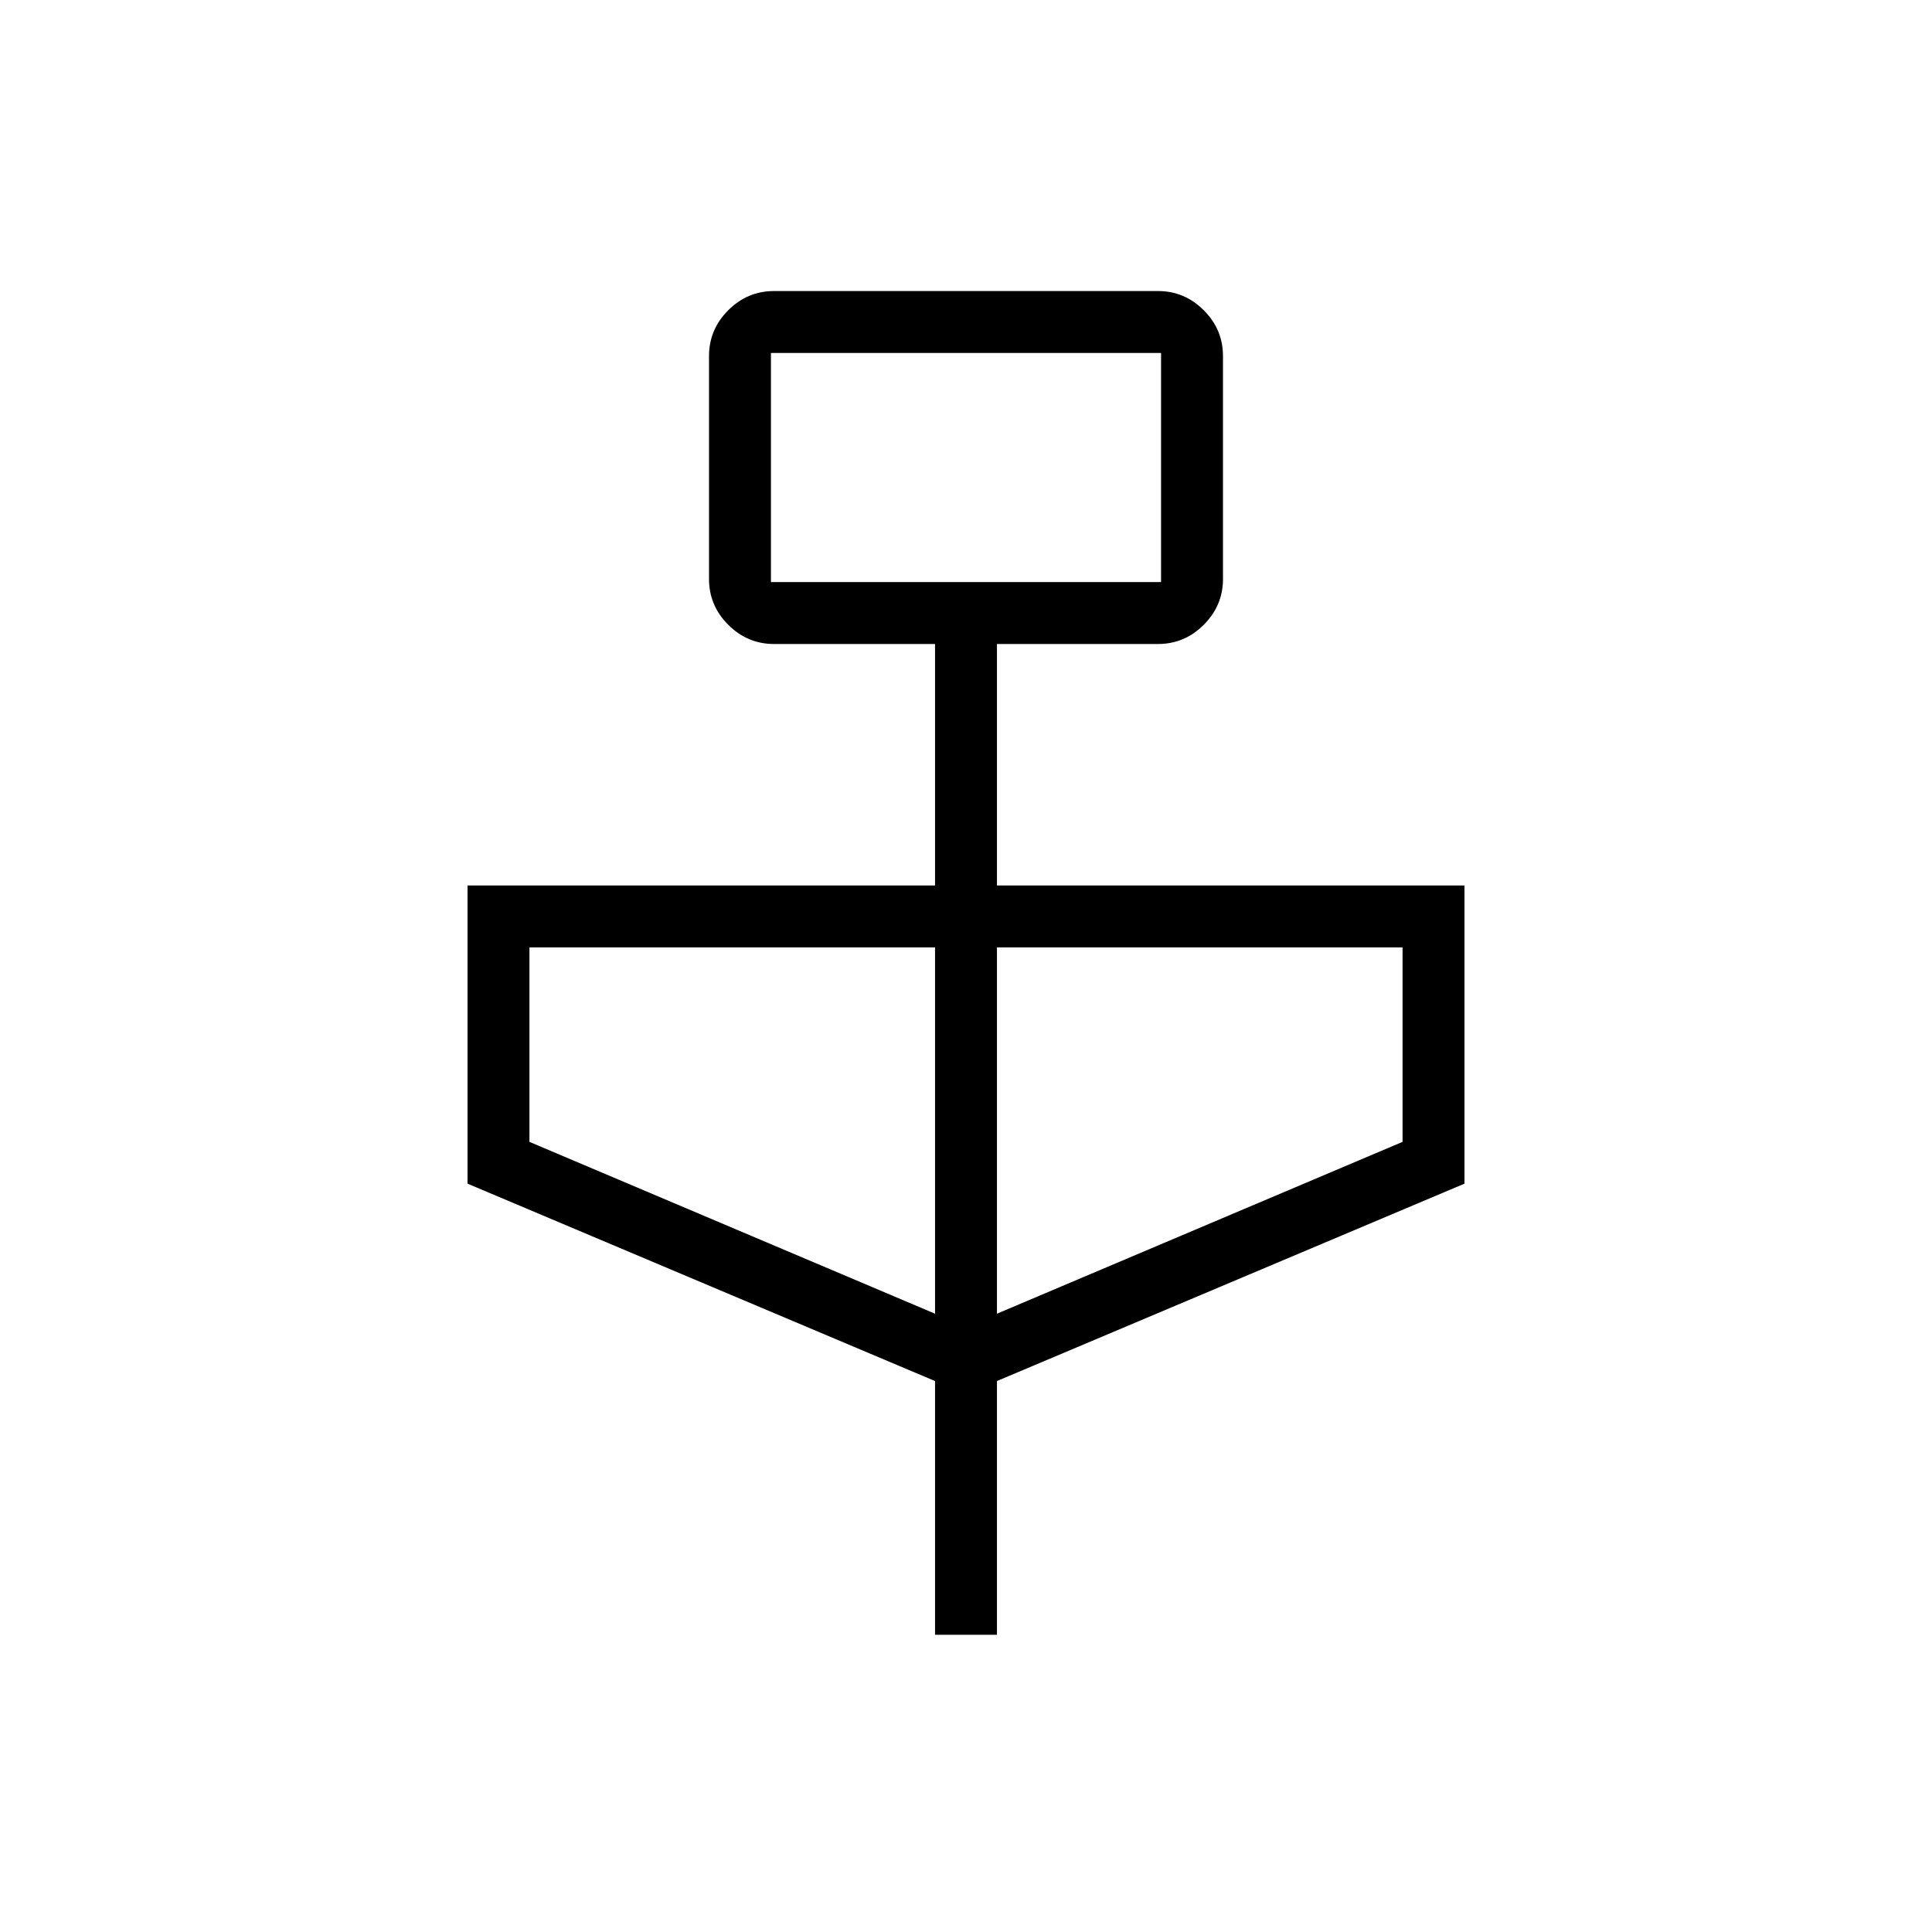 <svg xmlns="http://www.w3.org/2000/svg" width="48" height="48" viewBox="0 -960 960 960"><path d="M464.615-147.692v-126.077l-232.308-98.077V-520h232.308v-120h-80q-13.211 0-22.759-9.548-9.549-9.548-9.549-22.76v-110.769q0-13.212 9.549-22.76 9.548-9.548 22.759-9.548h190.77q13.211 0 22.759 9.548 9.549 9.548 9.549 22.76v110.769q0 13.212-9.549 22.76Q588.596-640 575.385-640h-80v120h232.308v148.154l-232.308 98.077v126.077h-30.77Zm-81.538-523.077h193.846v-113.847H383.077v113.847Zm81.538 363.538v-182H263.077v96.616l201.538 85.384Zm30.77 0 201.538-85.384v-96.616H495.385v182ZM383.077-670.769v-113.847 113.847Z"/></svg>